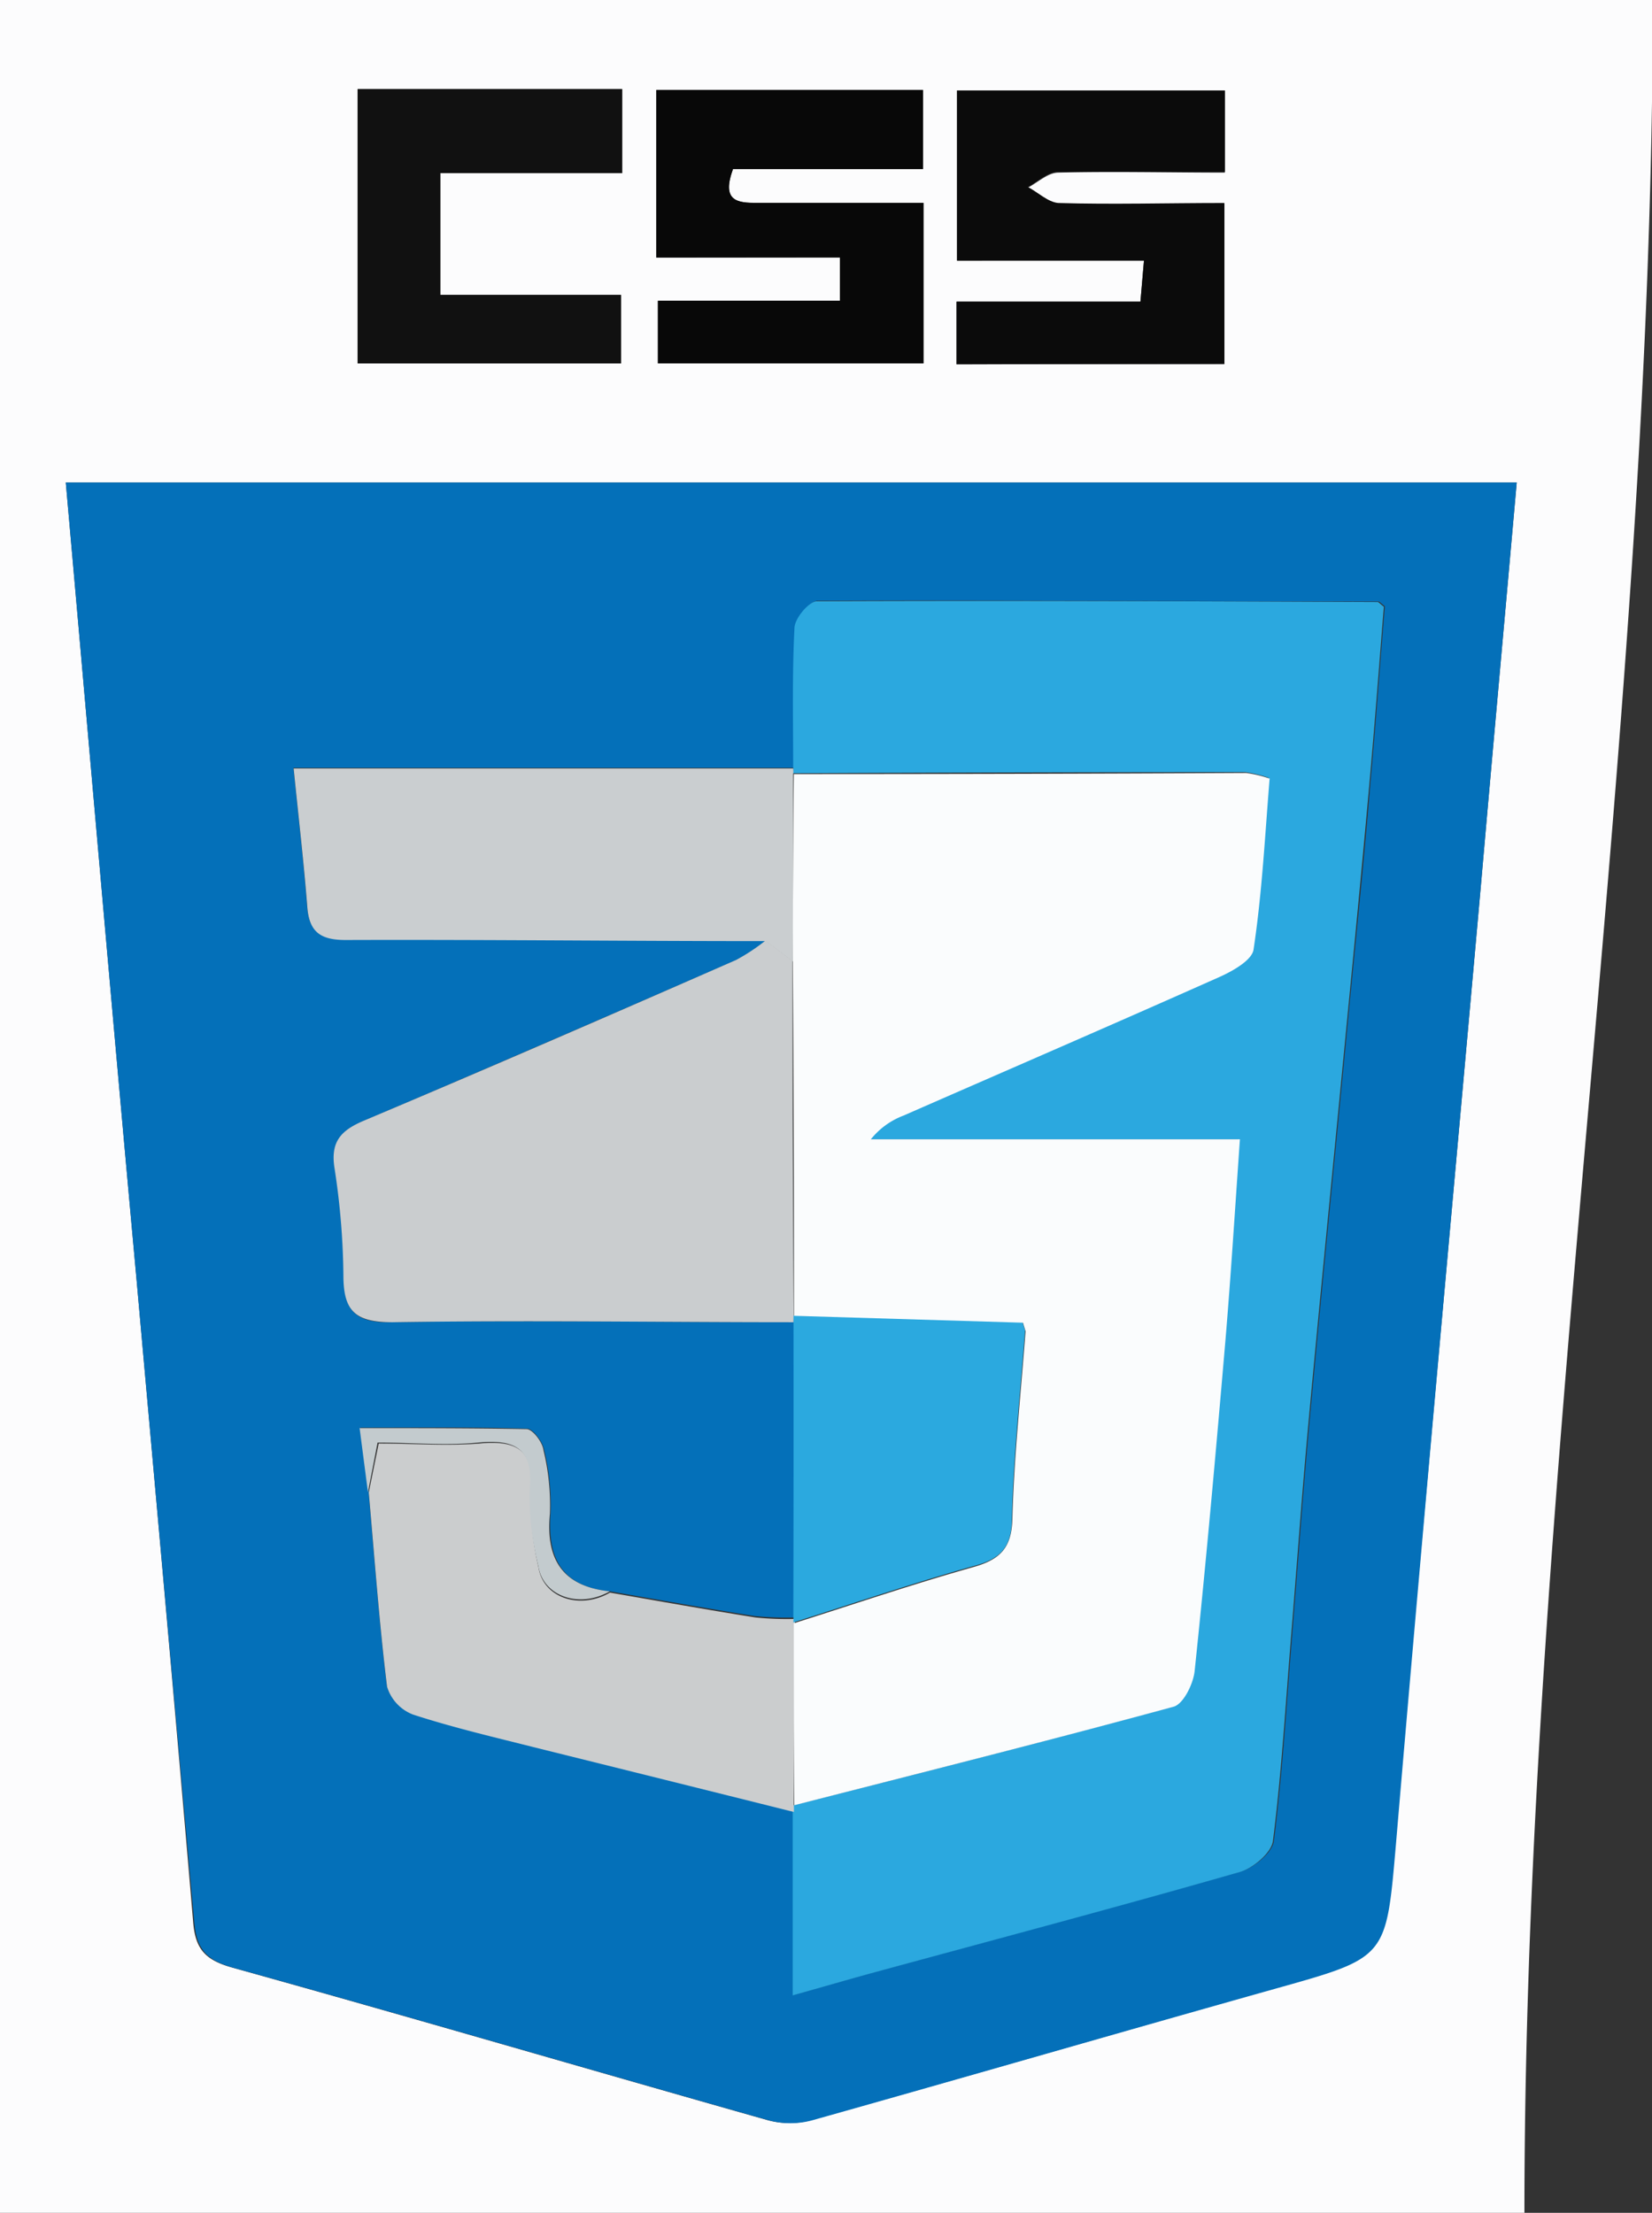 <svg xmlns="http://www.w3.org/2000/svg" viewBox="0 0 102.95 137.9"><rect x="0" y="0" width="102.95" height="137.9" fill="#333333" stroke="none"/><defs><style>.cls-1{fill:#fcfcfd;}.cls-2{fill:#0470b9;}.cls-3{fill:#0b0b0b;}.cls-4{fill:#080808;}.cls-5{fill:#111;}.cls-6{fill:#2ba8df;}.cls-7{fill:#cacdcf;}.cls-8{fill:#cbcdce;}.cls-9{fill:#caced0;}.cls-10{fill:#2ba9df;}.cls-11{fill:#c3cbce;}.cls-12{fill:#fafcfd;}</style></defs><title>Asset 16</title><g id="Layer_2" data-name="Layer 2"><g id="Layer_1-2" data-name="Layer 1"><path class="cls-1" d="M95,137.9H0V0H103C103,45.92,95,91.9,95,137.9ZM94.52,30.07H4.1C5.58,46.76,7,63.25,8.51,79.75c1.19,13.35,2.4,26.7,3.53,40.06.14,1.68.78,2.35,2.44,2.81,11.14,3.1,22.24,6.36,33.37,9.51a5.19,5.19,0,0,0,2.68,0c9.69-2.71,19.36-5.52,29-8.24,6.88-1.93,6.78-1.9,7.4-9.05C88.68,95,90.5,75.21,92.27,55.38,93,47,93.76,38.65,94.52,30.07ZM59.61,22.7H76.3v-10c-3.56,0-7,.05-10.36,0-.64,0-1.26-.62-1.89-1,.62-.33,1.24-.92,1.87-.94,3.46-.09,6.93,0,10.41,0V5.64H59.64v10.6H71.29l-.22,2.56H59.61ZM40.9,16.05H52.34v2.7H41v3.9H57.55v-10c-3.56,0-7,0-10.36,0-1.25,0-2.24-.1-1.51-2.11H57.52V5.61H40.9ZM22.29,5.55V22.65H38.7V18.38H27.44V10.79H38.77V5.55Z"/><path class="cls-2" d="M94.52,30.07C93.76,38.65,93,47,92.27,55.38,90.5,75.21,88.68,95,87,114.85c-.62,7.15-.52,7.12-7.4,9.05-9.69,2.72-19.36,5.53-29,8.24a5.19,5.19,0,0,1-2.68,0c-11.13-3.15-22.22-6.41-33.37-9.51-1.65-.46-2.29-1.13-2.44-2.81C10.91,106.45,9.7,93.1,8.51,79.75,7,63.25,5.58,46.76,4.1,30.07ZM38,99.17c-3-.31-3.9-2.07-3.69-4.87a14.55,14.55,0,0,0-.4-3.95c-.1-.51-.68-1.3-1.06-1.32-3.36-.1-6.73-.06-10.4-.06l.52,4c.36,4,.65,8.08,1.14,12.1a2.7,2.7,0,0,0,1.62,1.74c2.51.81,5.1,1.41,7.67,2.07q8,2,16.06,4v11.44c1.92-.54,3.5-1,5.08-1.43,7.6-2.07,15.21-4.1,22.79-6.26.83-.24,2-1.2,2.06-1.94.53-4.19.78-8.41,1.12-12.62.37-4.54.69-9.09,1.11-13.62.76-8.24,1.58-16.47,2.37-24.71.47-4.94,1-9.88,1.4-14.83.34-3.75.61-7.51.91-11.13-.26-.2-.33-.29-.39-.29-11.65,0-23.29-.11-34.94-.05-.49,0-1.37,1.07-1.4,1.68-.15,2.9-.08,5.82-.08,8.73H18.29c.32,3.19.64,5.91.85,8.63.12,1.57.84,2.07,2.39,2.06,8.73,0,17.46,0,26.2.07a12.32,12.32,0,0,1-1.83,1.21c-7.71,3.36-15.42,6.71-23.16,10-1.44.61-2.13,1.28-1.88,2.94a46.32,46.32,0,0,1,.56,6.71c0,2.21.71,3,3.05,2.93,8.32-.14,16.65,0,25,0l0,18.4a19.18,19.18,0,0,1-2.44-.09C44,100.23,41,99.69,38,99.17Z"/><path class="cls-3" d="M59.61,22.7V18.8H71.07l.22-2.56H59.64V5.64H76.33v5.07c-3.48,0-6.95,0-10.41,0-.63,0-1.25.61-1.87.94.63.33,1.25.94,1.89,1,3.4.1,6.8,0,10.36,0v10Z"/><path class="cls-4" d="M40.9,16.05V5.61H57.52v4.92H45.68c-.73,2,.26,2.12,1.51,2.11,3.4,0,6.79,0,10.36,0v10H41v-3.9H52.34v-2.7Z"/><path class="cls-5" d="M22.29,5.55H38.77v5.24H27.44v7.59H38.7v4.27H22.29Z"/><path class="cls-6" d="M49.43,47.88c0-2.91-.07-5.83.08-8.73,0-.61.91-1.68,1.4-1.68,11.65-.05,23.29,0,34.94.05.07,0,.13.09.39.29-.29,3.62-.57,7.38-.91,11.13-.44,4.94-.92,9.89-1.4,14.83-.79,8.24-1.61,16.47-2.37,24.71-.42,4.54-.74,9.08-1.11,13.62-.34,4.21-.59,8.43-1.12,12.62-.09.74-1.23,1.7-2.06,1.94-7.57,2.17-15.19,4.19-22.79,6.26-1.58.43-3.15.89-5.08,1.43,0-4,0-7.72,0-11.44a2.4,2.4,0,0,0,0-.4c7.89-2,15.78-4,23.64-6.14.61-.17,1.22-1.43,1.31-2.24.71-6.86,1.33-13.74,1.92-20.62.35-4,.59-8.09.9-12.5h-23a4.76,4.76,0,0,1,2.08-1.54c6.55-2.87,13.12-5.7,19.65-8.62.84-.37,2.07-1.06,2.16-1.73.49-3.52.66-7.08,1-10.65a7.61,7.61,0,0,0-1.46-.35q-14.1,0-28.19.07A1.15,1.15,0,0,0,49.43,47.88Z"/><path class="cls-7" d="M49.45,82.4c-8.33,0-16.65-.13-25,0-2.34,0-3.05-.72-3.05-2.93a46.32,46.32,0,0,0-.56-6.71c-.25-1.66.45-2.34,1.88-2.94,7.75-3.27,15.45-6.62,23.16-10a12.2,12.2,0,0,0,1.83-1.21l1.68,1.27q0,11,.07,22.06Z"/><path class="cls-8" d="M49.47,112.52a2.4,2.4,0,0,1,0,.4q-8-2-16.06-4c-2.57-.65-5.15-1.25-7.67-2.07a2.7,2.7,0,0,1-1.62-1.74c-.49-4-.78-8.06-1.14-12.1l.62-3.05c2.15,0,4.23.16,6.27,0,2.46-.24,3.46.49,3.2,3.1a18.48,18.48,0,0,0,.49,4.63c.3,1.88,2.56,2.65,4.45,1.56,3,.52,6,1.06,9.08,1.55a19.21,19.21,0,0,0,2.44.09,2.69,2.69,0,0,1,0,.36Z"/><path class="cls-9" d="M49.41,59.92l-1.68-1.27c-8.73,0-17.46-.1-26.19-.07-1.56,0-2.27-.49-2.39-2.06-.21-2.72-.53-5.44-.85-8.63H49.43a1.16,1.16,0,0,1,0,.33Q49.43,54.06,49.41,59.92Z"/><path class="cls-10" d="M49.45,82.4l0-.42,14.27.4.16.53c-.29,3.9-.72,7.8-.82,11.7,0,1.86-.76,2.57-2.44,3-3.76,1.06-7.46,2.32-11.18,3.5a2.69,2.69,0,0,0,0-.36Q49.46,91.6,49.45,82.4Z"/><path class="cls-11" d="M38,99.17c-1.89,1.09-4.15.32-4.45-1.56A18.48,18.48,0,0,1,33,93c.27-2.61-.74-3.34-3.2-3.1-2,.2-4.12,0-6.27,0L22.93,93l-.52-4c3.66,0,7,0,10.4.06.38,0,1,.81,1.06,1.32a14.55,14.55,0,0,1,.4,3.95C34,97.1,35,98.86,38,99.17Z"/><path class="cls-12" d="M49.47,101.16c3.72-1.18,7.42-2.44,11.18-3.5,1.68-.47,2.39-1.19,2.44-3,.1-3.91.53-7.8.82-11.7l-.16-.53L49.48,82q0-11-.07-22.06,0-5.85.06-11.7,14.1,0,28.19-.07a7.61,7.61,0,0,1,1.46.35c-.29,3.58-.47,7.13-1,10.65-.09.67-1.32,1.36-2.16,1.73-6.53,2.91-13.1,5.75-19.65,8.62A4.76,4.76,0,0,0,54.27,71h23c-.31,4.4-.56,8.45-.9,12.5-.59,6.88-1.2,13.75-1.92,20.62-.08.81-.7,2.07-1.31,2.24-7.85,2.14-15.75,4.12-23.64,6.14Q49.47,106.84,49.47,101.16Z"/><path class="cls-7" d="M63.74,82.38l.16.53Z"/></g></g></svg>